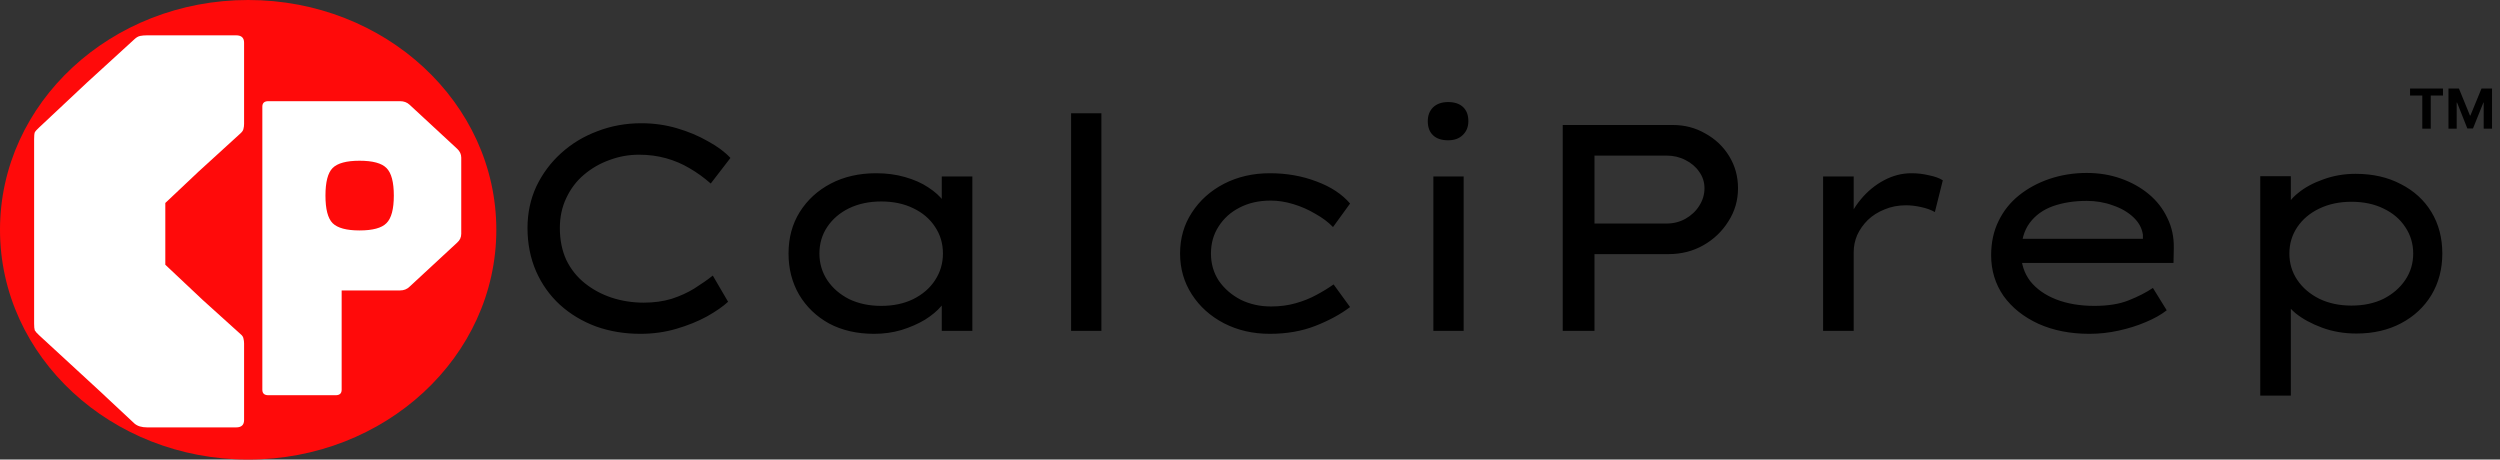 <svg width="136" height="25" viewBox="0 0 136 25" fill="none" xmlns="http://www.w3.org/2000/svg">
<rect x="0" y="0" width="136" height="25" fill="#333333" stroke="none"/>
<path d="M13.5 25C20.956 25 27 19.404 27 12.5C27 5.596 20.956 0 13.5 0C6.044 0 0 5.596 0 12.5C0 19.404 6.044 25 13.5 25Z" fill="#FF0A0A"/>
<path d="M8.008 23.25C7.709 23.25 7.478 23.181 7.317 23.042L5.399 21.25L2.133 18.242C2.006 18.125 1.925 18.034 1.891 17.97C1.868 17.895 1.856 17.773 1.856 17.602V7.57C1.856 7.389 1.868 7.266 1.891 7.202C1.925 7.138 2.006 7.047 2.133 6.93L4.725 4.498L7.317 2.13C7.421 2.034 7.524 1.975 7.628 1.954C7.732 1.933 7.858 1.922 8.008 1.922H12.847C13.134 1.922 13.278 2.055 13.278 2.322V6.738C13.278 6.834 13.267 6.925 13.244 7.01C13.232 7.085 13.181 7.165 13.088 7.25L10.807 9.33L8.993 11.042V14.402L11.032 16.322L13.088 18.178C13.181 18.253 13.232 18.333 13.244 18.418C13.267 18.503 13.278 18.594 13.278 18.69V22.85C13.278 23.117 13.134 23.25 12.847 23.25H8.008Z" fill="white"/>
<path d="M14.595 21.5C14.379 21.5 14.271 21.4 14.271 21.2V5.804C14.271 5.604 14.379 5.504 14.595 5.504H21.761C21.969 5.504 22.142 5.568 22.28 5.696L24.872 8.096C25.019 8.232 25.092 8.392 25.092 8.576V12.716C25.092 12.908 25.019 13.068 24.872 13.196L22.28 15.596C22.142 15.732 21.969 15.8 21.761 15.8H18.586V21.2C18.586 21.4 18.478 21.5 18.262 21.5H14.595ZM19.558 12.536C20.275 12.536 20.764 12.404 21.023 12.14C21.291 11.876 21.424 11.376 21.424 10.64C21.424 9.904 21.291 9.404 21.023 9.14C20.764 8.876 20.275 8.744 19.558 8.744C18.85 8.744 18.362 8.876 18.094 9.14C17.834 9.404 17.705 9.904 17.705 10.64C17.705 11.376 17.834 11.876 18.094 12.14C18.362 12.404 18.85 12.536 19.558 12.536Z" fill="white"/>
<path d="M34.84 18.16C33.976 18.16 33.171 18.027 32.424 17.76C31.677 17.483 31.021 17.088 30.456 16.576C29.901 16.064 29.469 15.456 29.16 14.752C28.851 14.037 28.696 13.253 28.696 12.4C28.696 11.589 28.856 10.837 29.176 10.144C29.507 9.451 29.955 8.848 30.52 8.336C31.096 7.813 31.757 7.413 32.504 7.136C33.251 6.848 34.045 6.704 34.888 6.704C35.56 6.704 36.205 6.795 36.824 6.976C37.443 7.157 38.003 7.392 38.504 7.68C39.016 7.957 39.427 8.261 39.736 8.592L38.664 9.984C38.301 9.664 37.917 9.387 37.512 9.152C37.117 8.917 36.691 8.736 36.232 8.608C35.773 8.48 35.283 8.416 34.76 8.416C34.205 8.416 33.672 8.512 33.16 8.704C32.648 8.885 32.184 9.152 31.768 9.504C31.363 9.845 31.043 10.267 30.808 10.768C30.573 11.259 30.456 11.803 30.456 12.4C30.456 13.051 30.573 13.632 30.808 14.144C31.053 14.645 31.389 15.067 31.816 15.408C32.243 15.749 32.728 16.011 33.272 16.192C33.827 16.373 34.408 16.464 35.016 16.464C35.571 16.464 36.077 16.395 36.536 16.256C36.995 16.107 37.405 15.92 37.768 15.696C38.141 15.461 38.477 15.227 38.776 14.992L39.608 16.416C39.331 16.672 38.947 16.939 38.456 17.216C37.965 17.483 37.411 17.707 36.792 17.888C36.173 18.069 35.523 18.16 34.84 18.16ZM47.552 18.16C46.624 18.16 45.808 17.973 45.104 17.6C44.41 17.216 43.866 16.693 43.472 16.032C43.088 15.371 42.896 14.624 42.896 13.792C42.896 12.939 43.098 12.187 43.504 11.536C43.92 10.875 44.485 10.357 45.2 9.984C45.914 9.611 46.736 9.424 47.664 9.424C48.229 9.424 48.752 9.493 49.232 9.632C49.722 9.771 50.144 9.957 50.496 10.192C50.858 10.427 51.141 10.683 51.344 10.96C51.557 11.237 51.669 11.515 51.68 11.792L51.232 11.776V9.6H52.896V18H51.232V15.776L51.568 15.824C51.557 16.091 51.44 16.363 51.216 16.64C50.992 16.907 50.693 17.157 50.32 17.392C49.946 17.616 49.52 17.803 49.04 17.952C48.57 18.091 48.074 18.16 47.552 18.16ZM47.936 16.64C48.597 16.64 49.178 16.517 49.68 16.272C50.192 16.016 50.586 15.675 50.864 15.248C51.152 14.811 51.296 14.325 51.296 13.792C51.296 13.248 51.152 12.763 50.864 12.336C50.586 11.909 50.192 11.573 49.68 11.328C49.178 11.083 48.597 10.96 47.936 10.96C47.285 10.96 46.704 11.083 46.192 11.328C45.69 11.573 45.296 11.909 45.008 12.336C44.72 12.763 44.576 13.248 44.576 13.792C44.576 14.325 44.72 14.811 45.008 15.248C45.296 15.675 45.69 16.016 46.192 16.272C46.704 16.517 47.285 16.64 47.936 16.64ZM58.268 18V6.16H59.916V18H58.268ZM69.076 18.16C68.158 18.16 67.326 17.968 66.58 17.584C65.844 17.2 65.262 16.677 64.836 16.016C64.409 15.355 64.196 14.613 64.196 13.792C64.196 12.96 64.409 12.219 64.836 11.568C65.262 10.907 65.844 10.384 66.58 10C67.326 9.616 68.158 9.424 69.076 9.424C69.993 9.424 70.841 9.573 71.62 9.872C72.398 10.16 73.006 10.56 73.444 11.072L72.516 12.352C72.26 12.085 71.94 11.845 71.556 11.632C71.182 11.408 70.782 11.232 70.356 11.104C69.94 10.976 69.529 10.912 69.124 10.912C68.484 10.912 67.918 11.04 67.428 11.296C66.948 11.541 66.569 11.883 66.292 12.32C66.014 12.747 65.876 13.237 65.876 13.792C65.876 14.347 66.02 14.843 66.308 15.28C66.606 15.707 67.001 16.048 67.492 16.304C67.993 16.549 68.542 16.672 69.14 16.672C69.63 16.672 70.078 16.613 70.484 16.496C70.9 16.379 71.273 16.229 71.604 16.048C71.945 15.867 72.26 15.675 72.548 15.472L73.444 16.704C72.921 17.099 72.292 17.44 71.556 17.728C70.82 18.016 69.993 18.16 69.076 18.16ZM77.975 18V9.6H79.623V18H77.975ZM78.775 7.632C78.423 7.632 78.151 7.541 77.959 7.36C77.767 7.179 77.671 6.923 77.671 6.592C77.671 6.283 77.767 6.032 77.959 5.84C78.162 5.648 78.433 5.552 78.775 5.552C79.127 5.552 79.399 5.643 79.591 5.824C79.783 6.005 79.879 6.261 79.879 6.592C79.879 6.901 79.778 7.152 79.575 7.344C79.383 7.536 79.116 7.632 78.775 7.632ZM85.012 18V6.8H91.012C91.652 6.8 92.239 6.955 92.772 7.264C93.316 7.563 93.748 7.973 94.068 8.496C94.388 9.019 94.548 9.6 94.548 10.24C94.548 10.901 94.372 11.504 94.02 12.048C93.679 12.592 93.226 13.024 92.66 13.344C92.095 13.664 91.466 13.824 90.772 13.824H86.74V18H85.012ZM86.74 12.16H90.66C91.034 12.16 91.375 12.075 91.684 11.904C92.004 11.723 92.255 11.488 92.436 11.2C92.628 10.901 92.724 10.581 92.724 10.24C92.724 9.909 92.628 9.611 92.436 9.344C92.255 9.077 92.004 8.864 91.684 8.704C91.375 8.544 91.034 8.464 90.66 8.464H86.74V12.16ZM99.177 18V9.6H100.841V12.544L100.441 12.288C100.601 11.765 100.862 11.285 101.225 10.848C101.587 10.411 102.009 10.064 102.489 9.808C102.969 9.552 103.465 9.424 103.977 9.424C104.307 9.424 104.627 9.461 104.937 9.536C105.257 9.6 105.507 9.691 105.689 9.808L105.257 11.536C105.054 11.419 104.803 11.328 104.505 11.264C104.217 11.2 103.945 11.168 103.689 11.168C103.262 11.168 102.873 11.243 102.521 11.392C102.169 11.531 101.865 11.723 101.609 11.968C101.363 12.213 101.171 12.485 101.033 12.784C100.905 13.083 100.841 13.392 100.841 13.712V18H99.177ZM113.662 18.16C112.627 18.16 111.705 17.979 110.894 17.616C110.083 17.243 109.449 16.736 108.99 16.096C108.542 15.445 108.318 14.709 108.318 13.888C108.318 13.195 108.451 12.576 108.718 12.032C108.985 11.477 109.358 11.008 109.838 10.624C110.318 10.24 110.873 9.941 111.502 9.728C112.142 9.515 112.814 9.408 113.518 9.408C114.179 9.408 114.798 9.509 115.374 9.712C115.95 9.915 116.457 10.197 116.894 10.56C117.331 10.923 117.667 11.355 117.902 11.856C118.147 12.347 118.265 12.891 118.254 13.488L118.238 14.304H109.758L109.39 12.992H116.814L116.574 13.152V12.768C116.521 12.405 116.345 12.085 116.046 11.808C115.747 11.531 115.374 11.317 114.926 11.168C114.489 11.008 114.019 10.928 113.518 10.928C112.835 10.928 112.222 11.024 111.678 11.216C111.145 11.408 110.723 11.712 110.414 12.128C110.105 12.544 109.95 13.093 109.95 13.776C109.95 14.352 110.115 14.859 110.446 15.296C110.787 15.723 111.257 16.053 111.854 16.288C112.462 16.523 113.155 16.64 113.934 16.64C114.681 16.64 115.305 16.539 115.806 16.336C116.318 16.133 116.755 15.909 117.118 15.664L117.87 16.88C117.571 17.115 117.193 17.328 116.734 17.52C116.286 17.712 115.795 17.867 115.262 17.984C114.739 18.101 114.206 18.16 113.662 18.16ZM122.958 21.52V9.584H124.622V11.52L124.366 11.376C124.44 11.077 124.659 10.784 125.022 10.496C125.384 10.197 125.838 9.952 126.382 9.76C126.936 9.557 127.523 9.456 128.142 9.456C129.08 9.456 129.902 9.643 130.606 10.016C131.32 10.379 131.875 10.885 132.27 11.536C132.664 12.187 132.862 12.939 132.862 13.792C132.862 14.635 132.664 15.387 132.27 16.048C131.875 16.699 131.326 17.211 130.622 17.584C129.918 17.957 129.107 18.144 128.19 18.144C127.518 18.144 126.894 18.037 126.318 17.824C125.742 17.611 125.262 17.349 124.878 17.04C124.504 16.72 124.28 16.416 124.206 16.128L124.622 15.904V21.52H122.958ZM127.918 16.624C128.579 16.624 129.16 16.501 129.662 16.256C130.163 16 130.558 15.659 130.846 15.232C131.134 14.805 131.278 14.325 131.278 13.792C131.278 13.259 131.134 12.779 130.846 12.352C130.568 11.925 130.174 11.589 129.662 11.344C129.16 11.099 128.579 10.976 127.918 10.976C127.267 10.976 126.686 11.099 126.174 11.344C125.662 11.589 125.262 11.925 124.974 12.352C124.686 12.779 124.542 13.259 124.542 13.792C124.542 14.325 124.686 14.805 124.974 15.232C125.262 15.659 125.662 16 126.174 16.256C126.686 16.501 127.267 16.624 127.918 16.624Z" fill="black"/>
<path d="M131.107 5.198V4.817H132.898V5.198H132.233V7H131.773V5.198H131.107ZM133.197 4.817H133.766L134.366 6.284H134.391L134.993 4.817H135.566V7H135.113V5.579H135.097L134.53 6.99H134.224L133.663 5.576H133.644V7H133.197V4.817Z" fill="black"/>
</svg>
